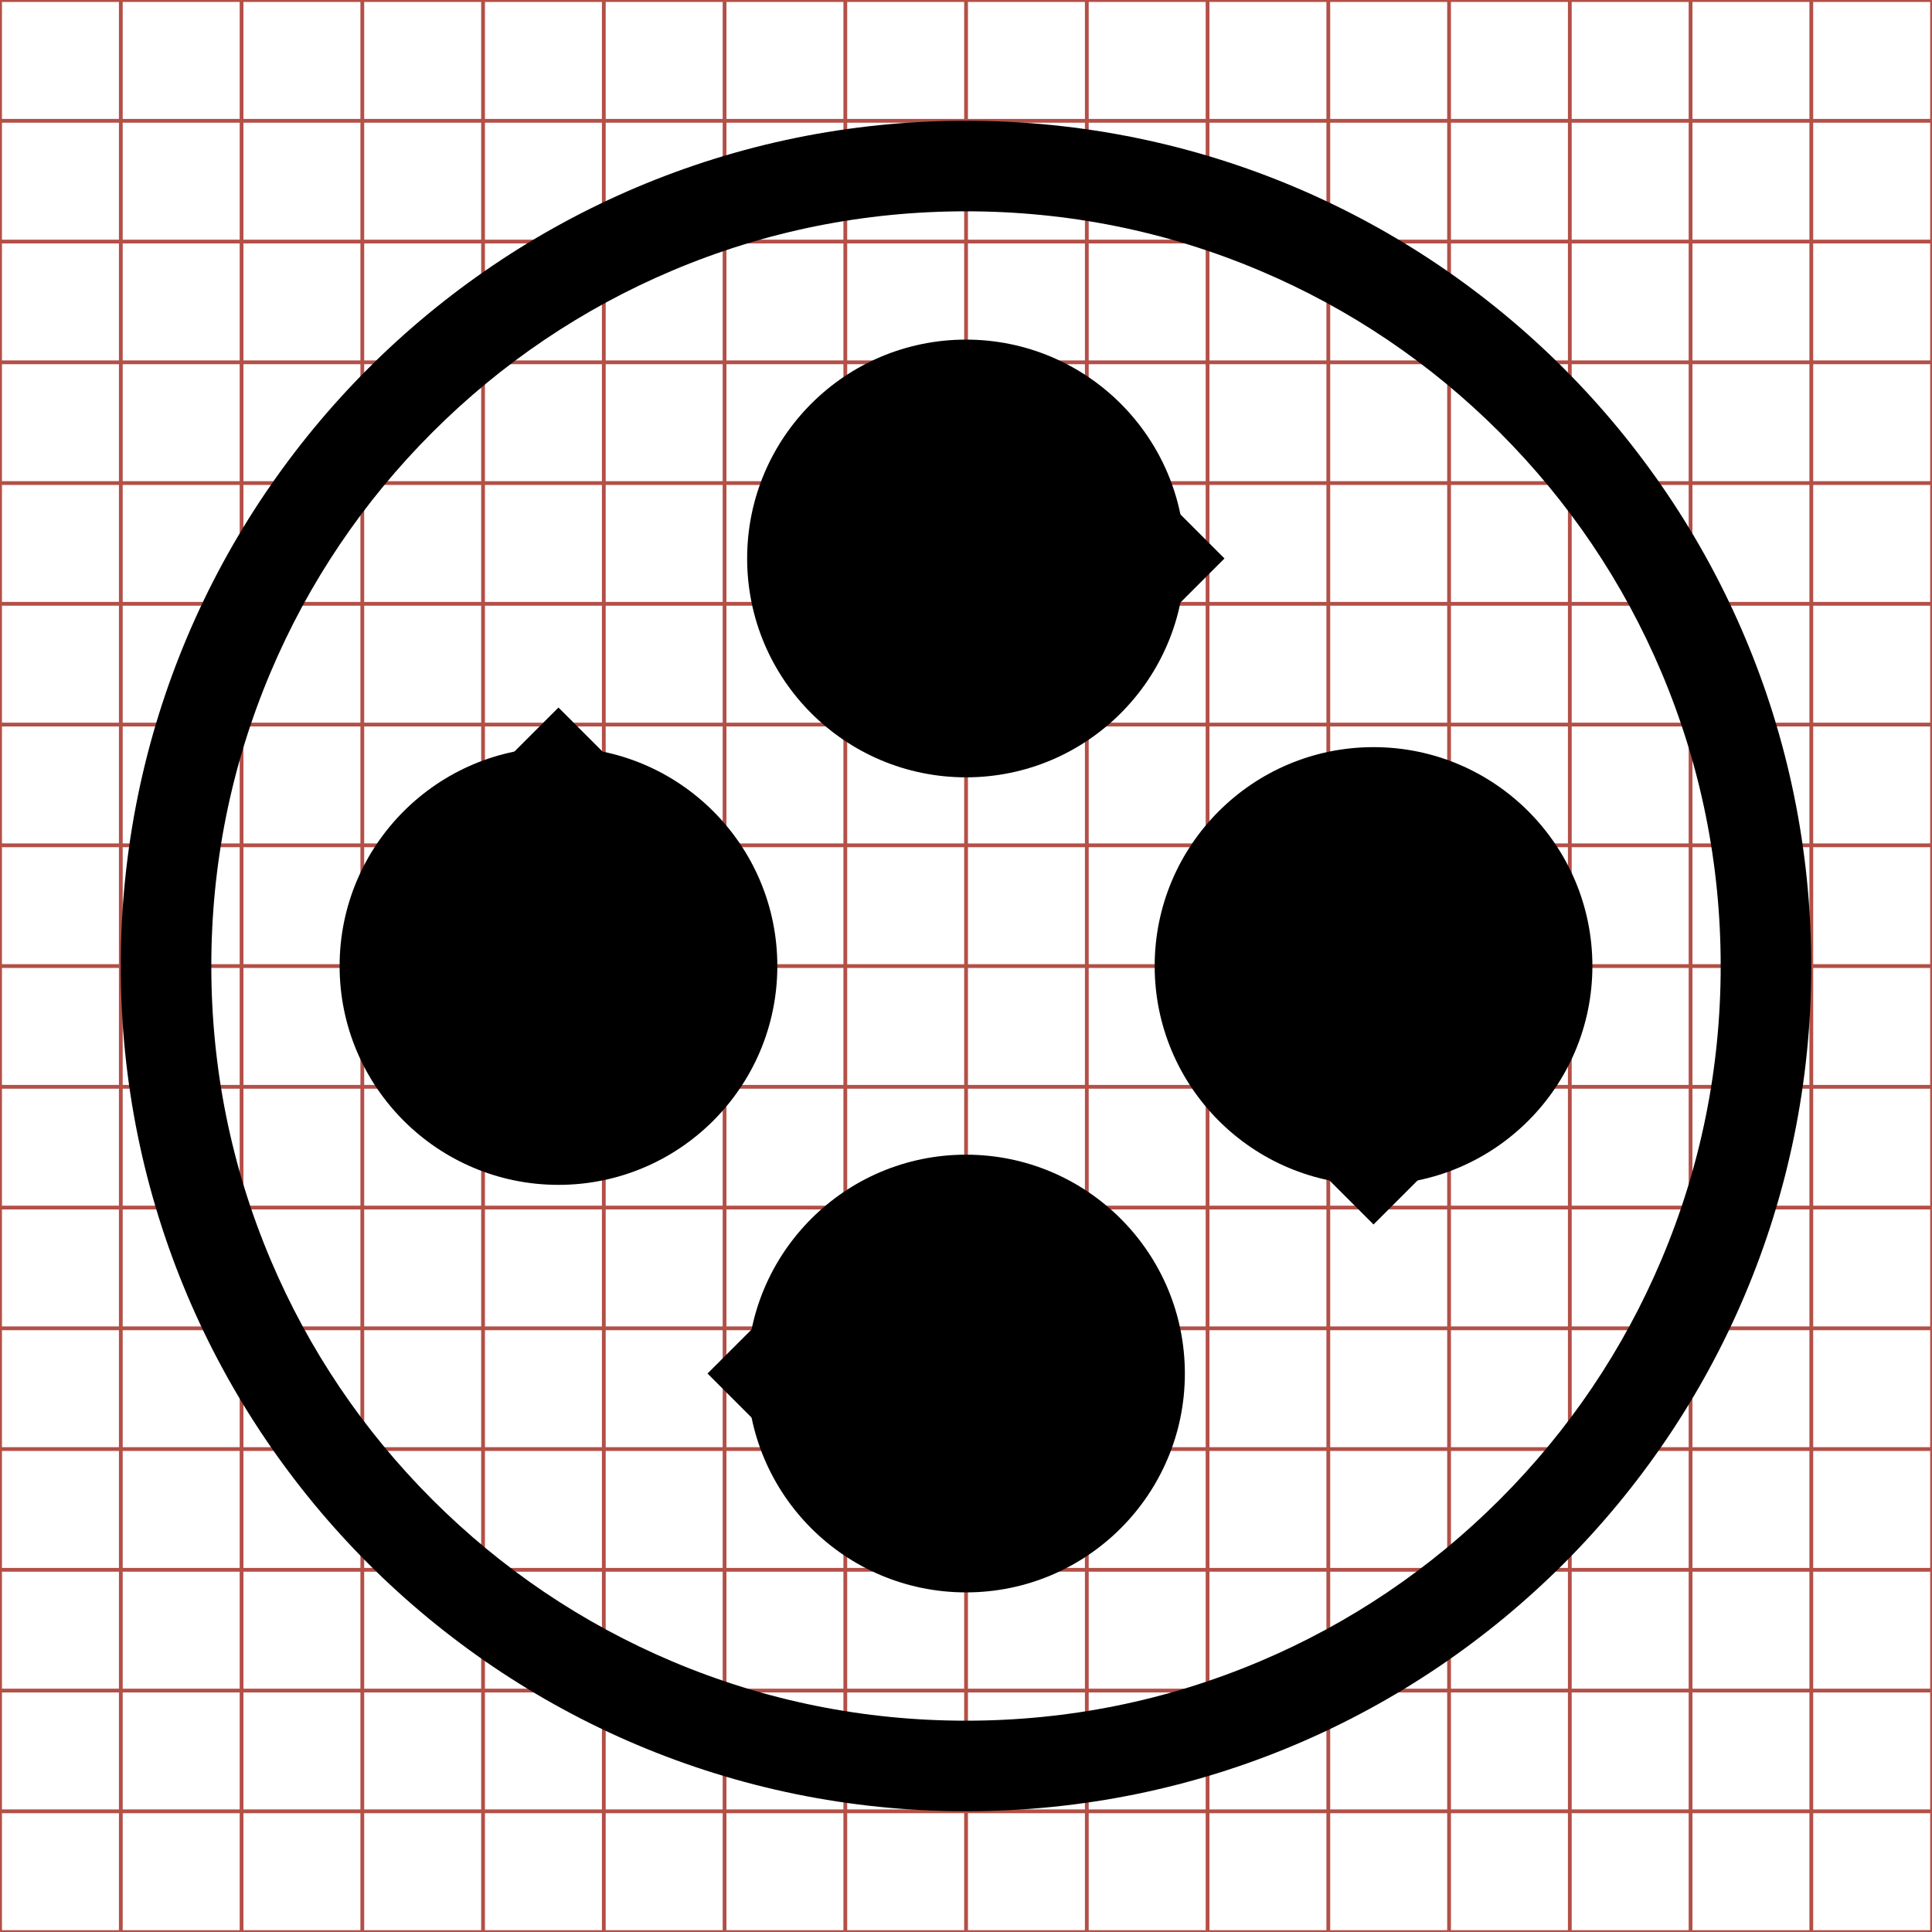 <?xml version="1.0" encoding="utf-8"?>
<!-- Generator: Adobe Illustrator 16.0.4, SVG Export Plug-In . SVG Version: 6.00 Build 0)  -->
<!DOCTYPE svg PUBLIC "-//W3C//DTD SVG 1.1//EN" "http://www.w3.org/Graphics/SVG/1.1/DTD/svg11.dtd">
<svg version="1.1" id="Layer_1" xmlns="http://www.w3.org/2000/svg" xmlns:xlink="http://www.w3.org/1999/xlink" x="0px" y="0px"
	 width="512px" height="512px" viewBox="-1104.5 -4140.5 512 512" enable-background="new -1104.5 -4140.5 512 512"
	 xml:space="preserve">
<g>
	<line fill="none" stroke="#B35047" x1="-1072.484" y1="-4140.484" x2="-1072.484" y2="-3628.484"/>
	<line fill="none" stroke="#B35047" x1="-1040.484" y1="-4140.484" x2="-1040.484" y2="-3628.484"/>
	<line fill="none" stroke="#B35047" x1="-1008.484" y1="-4140.484" x2="-1008.484" y2="-3628.484"/>
	<line fill="none" stroke="#B35047" x1="-976.484" y1="-4140.484" x2="-976.484" y2="-3628.484"/>
	<line fill="none" stroke="#B35047" x1="-944.484" y1="-4140.484" x2="-944.484" y2="-3628.484"/>
	<line fill="none" stroke="#B35047" x1="-912.484" y1="-4140.484" x2="-912.484" y2="-3628.484"/>
	<line fill="none" stroke="#B35047" x1="-880.484" y1="-4140.484" x2="-880.484" y2="-3628.484"/>
	<line fill="none" stroke="#B35047" x1="-848.484" y1="-4140.484" x2="-848.484" y2="-3628.484"/>
	<line fill="none" stroke="#B35047" x1="-816.484" y1="-4140.484" x2="-816.484" y2="-3628.484"/>
	<line fill="none" stroke="#B35047" x1="-784.484" y1="-4140.484" x2="-784.484" y2="-3628.484"/>
	<line fill="none" stroke="#B35047" x1="-752.484" y1="-4140.484" x2="-752.484" y2="-3628.484"/>
	<line fill="none" stroke="#B35047" x1="-720.484" y1="-4140.484" x2="-720.484" y2="-3628.484"/>
	<line fill="none" stroke="#B35047" x1="-688.484" y1="-4140.484" x2="-688.484" y2="-3628.484"/>
	<line fill="none" stroke="#B35047" x1="-656.484" y1="-4140.484" x2="-656.484" y2="-3628.484"/>
	<line fill="none" stroke="#B35047" x1="-624.484" y1="-4140.484" x2="-624.484" y2="-3628.484"/>
	<line fill="none" stroke="#B35047" x1="-1104.484" y1="-4108.484" x2="-592.484" y2="-4108.484"/>
	<line fill="none" stroke="#B35047" x1="-1104.484" y1="-4076.484" x2="-592.484" y2="-4076.484"/>
	<line fill="none" stroke="#B35047" x1="-1104.484" y1="-4044.484" x2="-592.484" y2="-4044.484"/>
	<line fill="none" stroke="#B35047" x1="-1104.484" y1="-4012.484" x2="-592.484" y2="-4012.484"/>
	<line fill="none" stroke="#B35047" x1="-1104.484" y1="-3980.484" x2="-592.484" y2="-3980.484"/>
	<line fill="none" stroke="#B35047" x1="-1104.484" y1="-3948.484" x2="-592.484" y2="-3948.484"/>
	<line fill="none" stroke="#B35047" x1="-1104.484" y1="-3916.484" x2="-592.484" y2="-3916.484"/>
	<line fill="none" stroke="#B35047" x1="-1104.484" y1="-3884.484" x2="-592.484" y2="-3884.484"/>
	<line fill="none" stroke="#B35047" x1="-1104.484" y1="-3852.484" x2="-592.484" y2="-3852.484"/>
	<line fill="none" stroke="#B35047" x1="-1104.484" y1="-3820.484" x2="-592.484" y2="-3820.484"/>
	<line fill="none" stroke="#B35047" x1="-1104.484" y1="-3788.484" x2="-592.484" y2="-3788.484"/>
	<line fill="none" stroke="#B35047" x1="-1104.484" y1="-3756.484" x2="-592.484" y2="-3756.484"/>
	<line fill="none" stroke="#B35047" x1="-1104.484" y1="-3724.484" x2="-592.484" y2="-3724.484"/>
	<line fill="none" stroke="#B35047" x1="-1104.484" y1="-3692.484" x2="-592.484" y2="-3692.484"/>
	<line fill="none" stroke="#B35047" x1="-1104.484" y1="-3660.484" x2="-592.484" y2="-3660.484"/>
	<rect x="-1104.484" y="-4140.484" fill="none" stroke="#B35047" width="512" height="512"/>
</g>
<g>
	<path d="M-848.5-4084.5c27.011,0,53.201,5.285,77.842,15.708c23.813,10.072,45.205,24.496,63.58,42.872
		c18.375,18.376,32.799,39.768,42.872,63.581c10.422,24.642,15.707,50.832,15.707,77.842c0,27.01-5.285,53.199-15.707,77.84
		c-10.072,23.813-24.496,45.204-42.872,63.58c-18.375,18.375-39.767,32.799-63.58,42.871
		c-24.642,10.422-50.832,15.707-77.842,15.707c-27.01,0-53.2-5.285-77.842-15.707c-23.813-10.072-45.204-24.496-63.58-42.871
		c-18.375-18.375-32.799-39.767-42.872-63.58c-10.422-24.641-15.707-50.831-15.707-77.84c0-27.011,5.285-53.201,15.707-77.842
		c10.072-23.813,24.496-45.205,42.872-63.581c18.375-18.375,39.767-32.8,63.58-42.872
		C-901.701-4079.215-875.511-4084.5-848.5-4084.5 M-848.5-4108.5c-123.712,0-224,100.29-224,224.002
		c0,123.71,100.288,223.998,224,223.998c123.713,0,224.001-100.288,224.001-223.998C-624.5-4008.21-724.788-4108.5-848.5-4108.5
		L-848.5-4108.5z"/>
</g>
<g>
	<circle cx="-848.5" cy="-3992.5" r="58"/>
</g>
<g>
	<circle cx="-848.5" cy="-3776.5" r="58"/>
</g>
<g>
	<polygon points="-905,-3788.5 -917,-3776.5 -905,-3764.5 	"/>
</g>
<g>
	<circle cx="-740.5" cy="-3884.5" r="58"/>
</g>
<g>
	<circle cx="-956.5" cy="-3884.5" r="58"/>
</g>
<g>
	<polygon points="-944.5,-3941 -956.5,-3953 -968.5,-3941 	"/>
</g>
<g>
	<polygon points="-792,-3980.5 -780,-3992.5 -792,-4004.5 	"/>
</g>
<g>
	<polygon points="-752.5,-3828 -740.5,-3816 -728.5,-3828 	"/>
</g>
</svg>
